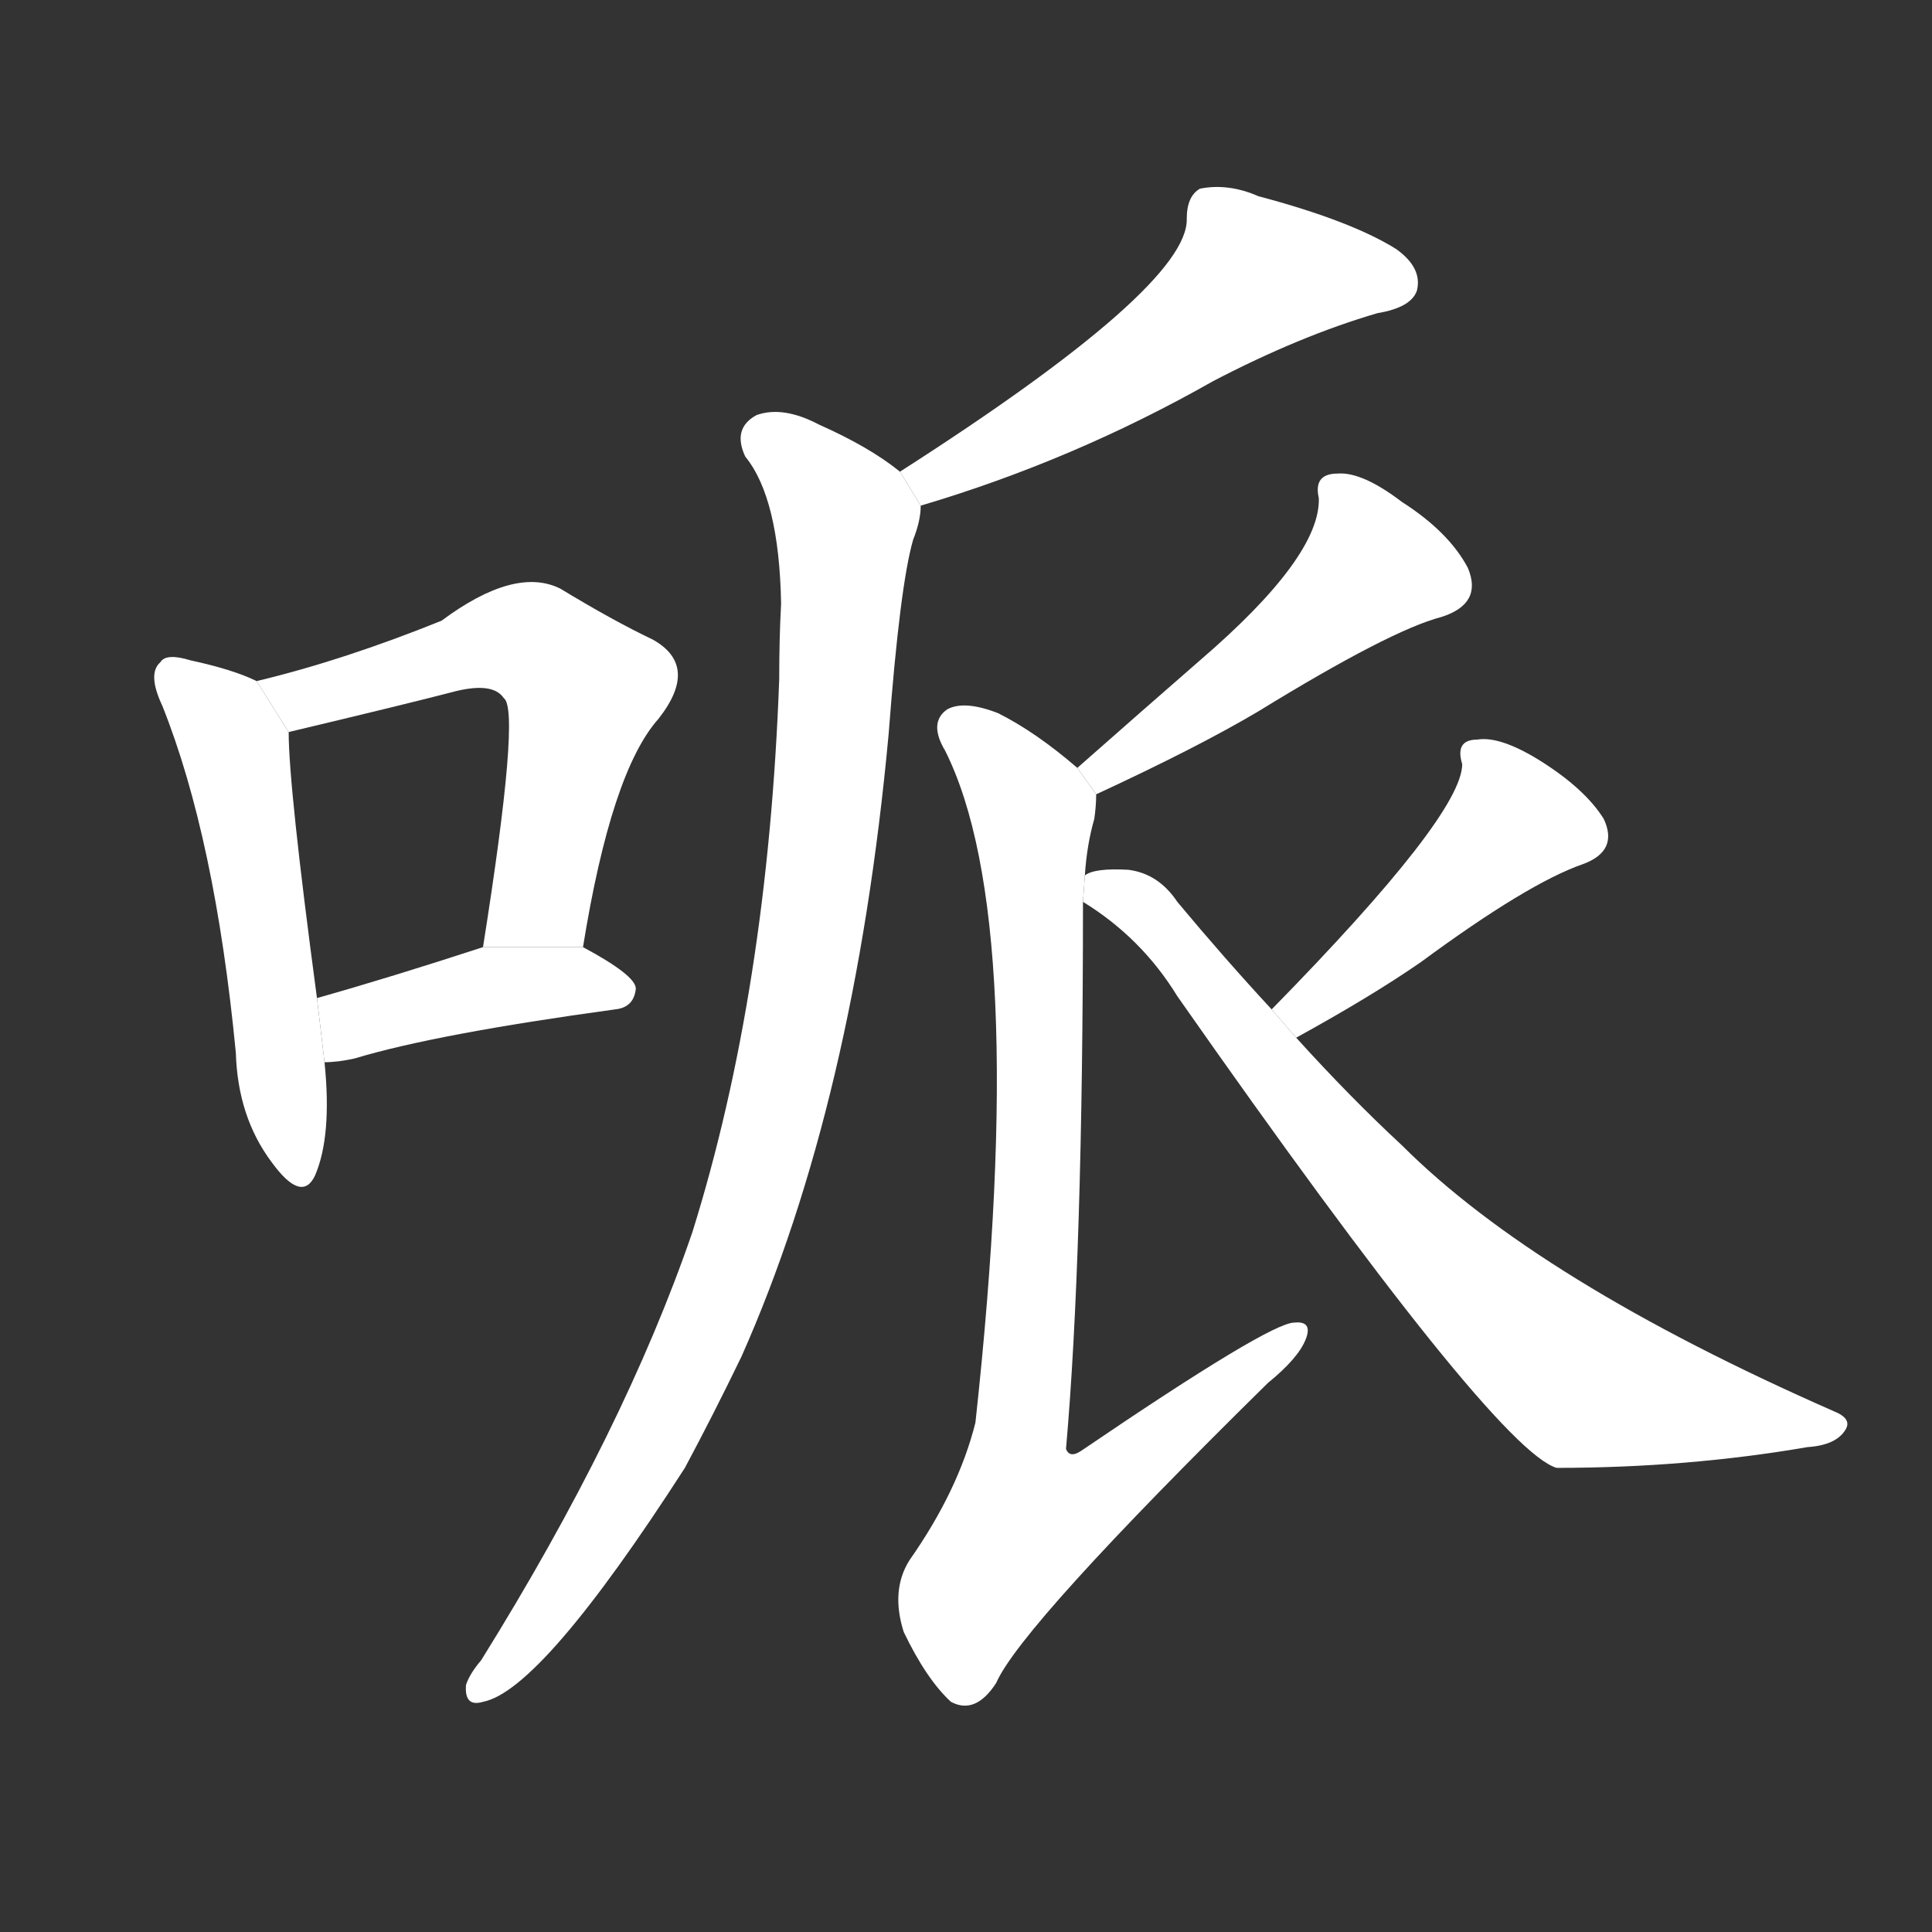 <!-- u54cc_pai4_used_in_translation -->
<!-- 54CC -->
<!--  -->
<!--  -->
<svg viewBox="0 0 1024 1024">
  <rect x="0" y="0" width="1024" height="1024" fill="#333333" stroke="none"/>
  <g transform="scale(1, -1) translate(0, -900)">
    <path fill="#FFFFFF" d="M 136 539 Q 124 545 101 550 Q 88 554 85 549 Q 78 543 86 526 Q 114 456 125 342 Q 126 308 144 284 Q 160 262 167 277 Q 176 298 172 337 L 168 371 Q 153 483 153 512 L 136 539 Z"></path>
    <path fill="#FFFFFF" d="M 309 398 Q 324 491 349 519 Q 371 547 346 561 Q 325 571 297 588 Q 273 600 234 571 Q 182 550 136 539 L 153 512 Q 216 527 239 533 Q 261 539 267 530 Q 276 524 256 398 L 309 398 Z"></path>
    <path fill="#FFFFFF" d="M 172 337 Q 179 337 188 339 Q 231 352 326 365 Q 336 366 337 376 Q 337 383 309 398 L 256 398 Q 207 382 168 371 L 172 337 Z"></path>
    <path fill="#FFFFFF" d="M 488 632 Q 569 656 643 698 Q 689 722 730 734 Q 748 737 751 746 Q 754 758 740 768 Q 716 783 667 796 Q 651 803 636 800 Q 629 796 629 784 Q 630 748 477 650 L 488 632 Z"></path>
    <path fill="#FFFFFF" d="M 477 650 Q 461 663 434 675 Q 415 685 401 680 Q 388 673 395 658 Q 413 636 414 580 Q 413 562 413 540 Q 407 375 367 247 Q 331 142 255 20 Q 249 13 247 7 Q 246 -5 256 -2 Q 287 4 363 122 Q 378 150 393 181 Q 453 316 471 511 Q 477 590 484 614 Q 488 624 488 632 L 477 650 Z"></path>
    <path fill="#FFFFFF" d="M 581 479 Q 635 504 667 523 Q 737 566 764 573 Q 786 580 778 599 Q 768 618 743 634 Q 722 650 709 649 Q 696 649 699 636 Q 700 605 636 550 Q 605 523 571 493 L 581 479 Z"></path>
    <path fill="#FFFFFF" d="M 575 436 Q 576 452 580 466 Q 581 473 581 479 L 571 493 Q 549 512 529 522 Q 511 529 502 524 Q 492 517 501 502 Q 546 412 517 146 Q 508 110 482 73 Q 472 57 479 35 Q 491 10 504 -2 Q 517 -9 528 8 Q 541 38 672 167 Q 688 180 692 190 Q 696 200 686 199 Q 673 199 573 131 Q 567 127 565 132 Q 574 234 574 422 L 575 436 Z"></path>
    <path fill="#FFFFFF" d="M 687 350 Q 727 372 753 390 Q 810 432 839 442 Q 858 449 850 466 Q 840 482 816 497 Q 795 510 783 508 Q 771 508 775 495 Q 775 468 674 365 L 687 350 Z"></path>
    <path fill="#FFFFFF" d="M 674 365 Q 649 392 624 422 Q 614 437 598 439 Q 580 440 575 436 L 574 422 Q 605 403 624 372 Q 792 132 825 122 Q 894 122 958 133 Q 973 134 978 142 Q 982 148 972 152 Q 815 221 743 293 Q 716 318 687 350 L 674 365 Z"></path>
  </g>
</svg>
